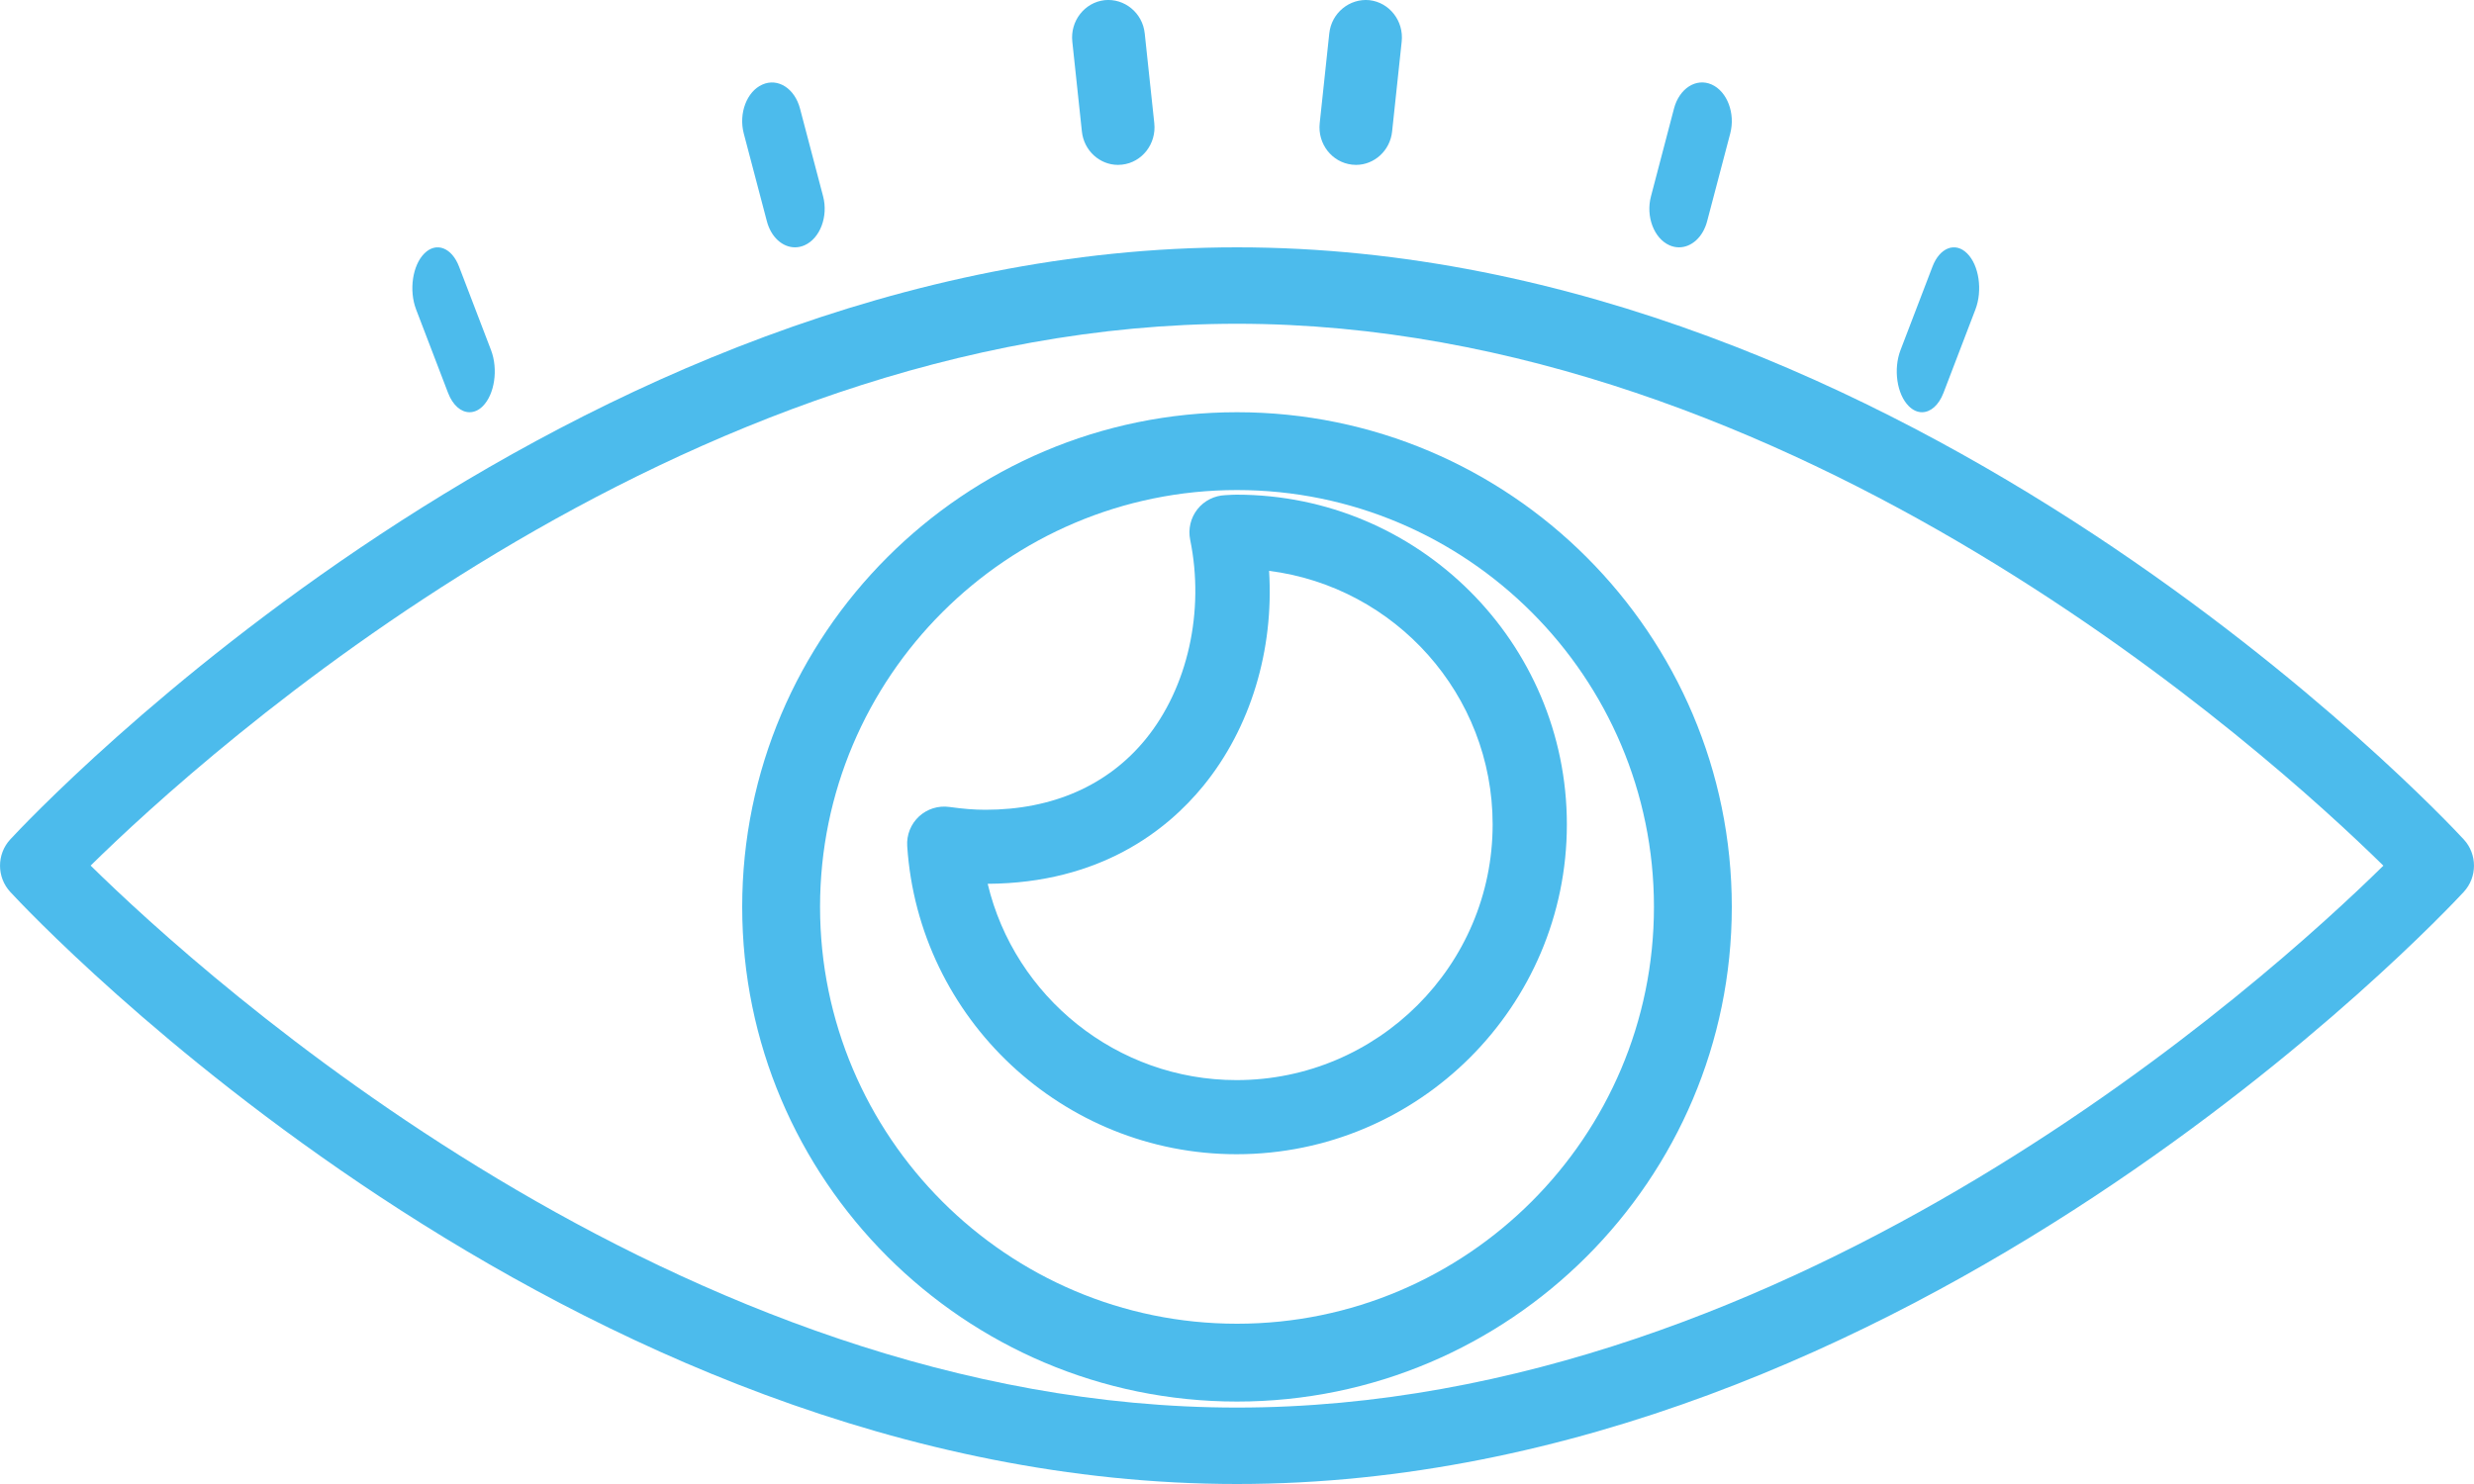 <svg width="30" height="18" viewBox="0 0 30 18" fill="none" xmlns="http://www.w3.org/2000/svg">
<path d="M15 18C6.864 18 0.395 11.112 0.124 10.818C-0.041 10.639 -0.041 10.361 0.124 10.182C0.395 9.889 6.864 3 15 3C23.136 3 29.605 9.888 29.876 10.182C30.041 10.361 30.041 10.639 29.876 10.818C29.605 11.111 23.136 18 15 18ZM1.099 10.499C2.478 11.855 8.232 17.073 15 17.073C21.775 17.073 27.523 11.856 28.901 10.5C27.522 9.145 21.768 3.927 15 3.927C8.225 3.927 2.477 9.144 1.099 10.499Z" fill="#4CBBEC"/>
<path d="M14.994 14C12.891 14 11.138 12.358 11.001 10.262C10.992 10.127 11.045 9.995 11.144 9.903C11.244 9.811 11.378 9.769 11.514 9.788C11.677 9.811 11.815 9.822 11.95 9.822C12.763 9.822 13.435 9.526 13.892 8.966C14.403 8.34 14.61 7.413 14.432 6.546C14.406 6.416 14.438 6.281 14.52 6.177C14.602 6.073 14.726 6.011 14.858 6.006C14.927 6.002 14.96 6 14.994 6C17.203 6 19 7.794 19 10C19 12.206 17.203 14 14.994 14L14.994 14ZM11.977 10.721C12.304 12.091 13.542 13.101 14.994 13.101C16.707 13.101 18.1 11.71 18.1 10C18.1 8.423 16.916 7.118 15.389 6.924C15.449 7.883 15.166 8.829 14.59 9.534C14.15 10.072 13.341 10.712 11.977 10.72V10.721Z" fill="#4CBBEC"/>
<path d="M5.694 5C5.591 5 5.491 4.917 5.433 4.765L5.046 3.754C4.957 3.522 5.002 3.217 5.146 3.074C5.29 2.93 5.479 3.003 5.567 3.235L5.954 4.246C6.043 4.479 5.998 4.783 5.854 4.927C5.804 4.977 5.749 5 5.694 5V5Z" fill="#4CBBEC"/>
<path d="M9.64 3C9.49 3 9.35 2.878 9.299 2.683L9.019 1.619C8.955 1.375 9.056 1.109 9.244 1.026C9.433 0.941 9.637 1.073 9.701 1.317L9.981 2.381C10.045 2.625 9.945 2.891 9.756 2.975C9.718 2.992 9.678 3 9.64 3Z" fill="#4CBBEC"/>
<path d="M13.557 2C13.335 2 13.143 1.827 13.119 1.594L13.003 0.505C12.976 0.255 13.151 0.03 13.394 0.002C13.634 -0.023 13.855 0.155 13.881 0.405L13.997 1.494C14.024 1.745 13.849 1.97 13.606 1.997C13.59 1.999 13.574 2 13.557 2L13.557 2Z" fill="#4CBBEC"/>
<path d="M16.443 2C16.426 2 16.41 1.999 16.394 1.997C16.151 1.969 15.976 1.745 16.003 1.494L16.119 0.406C16.145 0.156 16.366 -0.022 16.606 0.002C16.849 0.03 17.024 0.254 16.997 0.505L16.881 1.594C16.857 1.827 16.665 2 16.443 2L16.443 2Z" fill="#4CBBEC"/>
<path d="M20.36 3C20.322 3 20.282 2.992 20.244 2.975C20.056 2.891 19.955 2.625 20.02 2.381L20.299 1.317C20.363 1.073 20.567 0.941 20.756 1.025C20.944 1.109 21.045 1.375 20.981 1.619L20.701 2.683C20.65 2.878 20.51 3 20.36 3V3Z" fill="#4CBBEC"/>
<path d="M23.306 5C23.251 5 23.196 4.976 23.146 4.926C23.002 4.783 22.957 4.478 23.046 4.246L23.433 3.235C23.521 3.003 23.71 2.93 23.854 3.074C23.998 3.217 24.043 3.522 23.954 3.754L23.567 4.765C23.509 4.917 23.409 5 23.306 5V5Z" fill="#4CBBEC"/>
<path d="M15 17C11.692 17 9 14.308 9 11C9 7.692 11.692 5 15 5C18.308 5 21 7.692 21 11C21 14.308 18.308 17 15 17ZM15 5.944C12.212 5.944 9.944 8.212 9.944 11C9.944 13.788 12.212 16.056 15 16.056C17.788 16.056 20.056 13.788 20.056 11C20.056 8.212 17.788 5.944 15 5.944Z" fill="#4CBBEC"/>
</svg>
